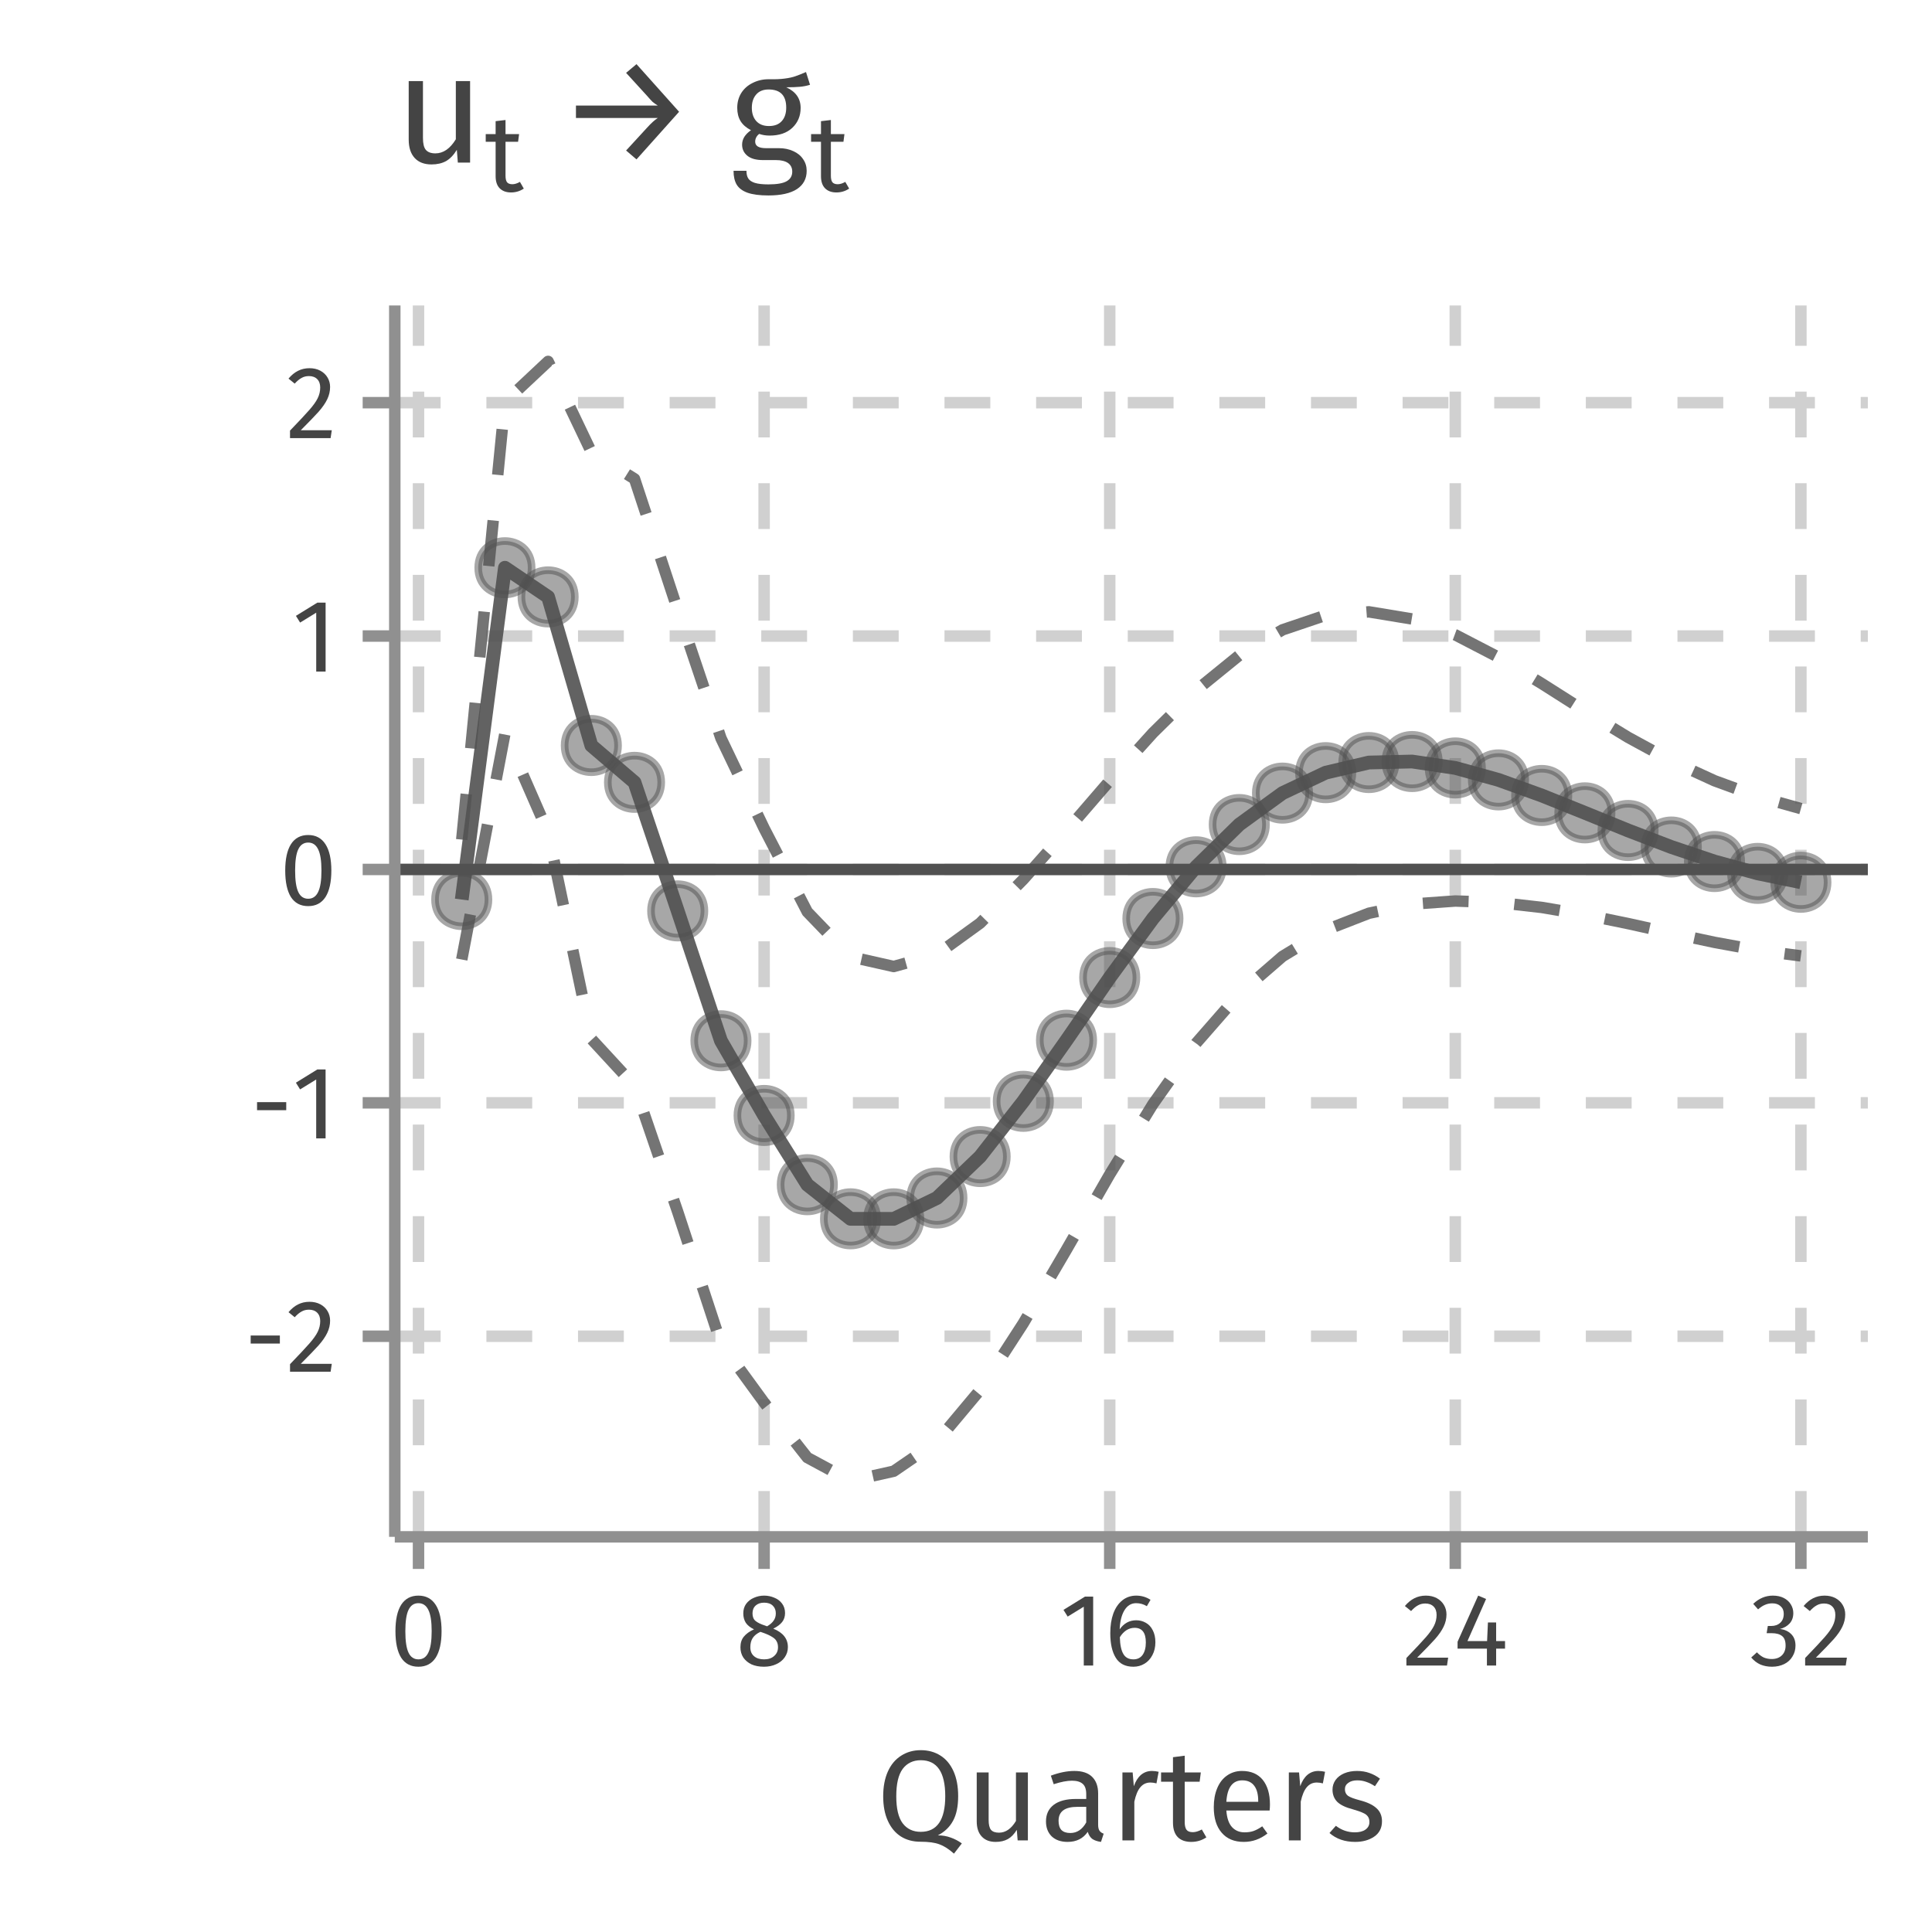<?xml version="1.0" encoding="UTF-8"?>
<svg xmlns="http://www.w3.org/2000/svg" xmlns:xlink="http://www.w3.org/1999/xlink" width="180pt" height="180pt" viewBox="0 0 180 180" version="1.1">
<defs>
<g>
<symbol overflow="visible" id="glyph0-0">
<path style="stroke:none;" d="M 5.203 -10.078 L 5.203 3.359 L 1.188 3.359 L 1.188 -10.078 Z M 4.688 -9.578 L 1.703 -9.578 L 1.703 2.859 L 4.688 2.859 Z M 3.109 -4.328 C 3.492 -4.328 3.766 -4.223 3.922 -4.016 C 4.086 -3.816 4.172 -3.551 4.172 -3.219 C 4.172 -2.883 4.098 -2.625 3.953 -2.438 C 3.805 -2.25 3.578 -2.133 3.266 -2.094 L 3.266 -1.656 C 3.266 -1.582 3.238 -1.523 3.188 -1.484 C 3.145 -1.441 3.086 -1.422 3.016 -1.422 C 2.953 -1.422 2.895 -1.441 2.844 -1.484 C 2.801 -1.523 2.781 -1.582 2.781 -1.656 L 2.781 -2.469 C 3.125 -2.488 3.352 -2.551 3.469 -2.656 C 3.594 -2.758 3.656 -2.941 3.656 -3.203 C 3.656 -3.41 3.613 -3.57 3.531 -3.688 C 3.445 -3.801 3.289 -3.859 3.062 -3.859 C 2.883 -3.859 2.723 -3.828 2.578 -3.766 C 2.523 -3.742 2.484 -3.734 2.453 -3.734 C 2.379 -3.734 2.32 -3.754 2.281 -3.797 C 2.238 -3.836 2.219 -3.891 2.219 -3.953 C 2.219 -4.078 2.312 -4.172 2.5 -4.234 C 2.688 -4.297 2.891 -4.328 3.109 -4.328 Z M 3.016 -1.156 C 3.117 -1.156 3.203 -1.117 3.266 -1.047 C 3.328 -0.984 3.359 -0.906 3.359 -0.812 C 3.359 -0.707 3.328 -0.617 3.266 -0.547 C 3.203 -0.484 3.117 -0.453 3.016 -0.453 C 2.922 -0.453 2.844 -0.484 2.781 -0.547 C 2.719 -0.617 2.688 -0.707 2.688 -0.812 C 2.688 -0.906 2.719 -0.984 2.781 -1.047 C 2.844 -1.117 2.922 -1.156 3.016 -1.156 Z M 3.016 -1.156 "/>
</symbol>
<symbol overflow="visible" id="glyph0-1">
<path style="stroke:none;" d="M 0.578 -2.625 L 0.578 -3.375 L 3.297 -3.375 L 3.297 -2.625 Z M 0.578 -2.625 "/>
</symbol>
<symbol overflow="visible" id="glyph0-2">
<path style="stroke:none;" d="M 2.188 -6.516 C 2.57 -6.516 2.91 -6.438 3.203 -6.281 C 3.492 -6.125 3.719 -5.91 3.875 -5.641 C 4.031 -5.379 4.109 -5.086 4.109 -4.766 C 4.109 -4.367 4.02 -3.988 3.844 -3.625 C 3.676 -3.27 3.41 -2.883 3.047 -2.469 C 2.68 -2.062 2.125 -1.484 1.375 -0.734 L 4.266 -0.734 L 4.156 0 L 0.375 0 L 0.375 -0.703 C 1.227 -1.586 1.832 -2.234 2.188 -2.641 C 2.551 -3.055 2.805 -3.414 2.953 -3.719 C 3.109 -4.031 3.188 -4.363 3.188 -4.719 C 3.188 -5.051 3.094 -5.312 2.906 -5.5 C 2.719 -5.688 2.461 -5.781 2.141 -5.781 C 1.879 -5.781 1.648 -5.723 1.453 -5.609 C 1.254 -5.504 1.039 -5.328 0.812 -5.078 L 0.234 -5.547 C 0.504 -5.867 0.797 -6.109 1.109 -6.266 C 1.43 -6.43 1.789 -6.516 2.188 -6.516 Z M 2.188 -6.516 "/>
</symbol>
<symbol overflow="visible" id="glyph0-3">
<path style="stroke:none;" d="M 3.094 -6.422 L 3.094 0 L 2.219 0 L 2.219 -5.484 L 0.719 -4.562 L 0.328 -5.188 L 2.328 -6.422 Z M 3.094 -6.422 "/>
</symbol>
<symbol overflow="visible" id="glyph0-4">
<path style="stroke:none;" d="M 2.672 -6.516 C 3.379 -6.516 3.914 -6.227 4.281 -5.656 C 4.645 -5.094 4.828 -4.273 4.828 -3.203 C 4.828 -2.129 4.645 -1.305 4.281 -0.734 C 3.914 -0.172 3.379 0.109 2.672 0.109 C 1.961 0.109 1.426 -0.172 1.062 -0.734 C 0.707 -1.305 0.531 -2.129 0.531 -3.203 C 0.531 -4.273 0.707 -5.094 1.062 -5.656 C 1.426 -6.227 1.961 -6.516 2.672 -6.516 Z M 2.672 -5.812 C 2.254 -5.812 1.945 -5.602 1.75 -5.188 C 1.551 -4.781 1.453 -4.117 1.453 -3.203 C 1.453 -2.285 1.551 -1.617 1.75 -1.203 C 1.945 -0.785 2.254 -0.578 2.672 -0.578 C 3.086 -0.578 3.395 -0.785 3.594 -1.203 C 3.801 -1.617 3.906 -2.285 3.906 -3.203 C 3.906 -4.117 3.801 -4.781 3.594 -5.188 C 3.395 -5.602 3.086 -5.812 2.672 -5.812 Z M 2.672 -5.812 "/>
</symbol>
<symbol overflow="visible" id="glyph0-5">
<path style="stroke:none;" d="M 3.5 -3.438 C 4.406 -3.07 4.859 -2.5 4.859 -1.719 C 4.859 -1.363 4.758 -1.047 4.562 -0.766 C 4.375 -0.492 4.109 -0.281 3.766 -0.125 C 3.43 0.031 3.051 0.109 2.625 0.109 C 2.188 0.109 1.801 0.035 1.469 -0.109 C 1.145 -0.266 0.891 -0.477 0.703 -0.75 C 0.523 -1.031 0.438 -1.348 0.438 -1.703 C 0.438 -2.098 0.539 -2.426 0.75 -2.688 C 0.969 -2.957 1.285 -3.188 1.703 -3.375 C 1.359 -3.539 1.102 -3.742 0.938 -3.984 C 0.781 -4.234 0.703 -4.523 0.703 -4.859 C 0.703 -5.203 0.789 -5.5 0.969 -5.75 C 1.156 -6 1.395 -6.188 1.688 -6.312 C 1.988 -6.445 2.305 -6.516 2.641 -6.516 C 2.973 -6.516 3.285 -6.453 3.578 -6.328 C 3.879 -6.211 4.125 -6.031 4.312 -5.781 C 4.5 -5.531 4.594 -5.234 4.594 -4.891 C 4.594 -4.566 4.504 -4.289 4.328 -4.062 C 4.148 -3.832 3.875 -3.625 3.5 -3.438 Z M 2.641 -5.859 C 2.316 -5.859 2.055 -5.77 1.859 -5.594 C 1.66 -5.414 1.562 -5.172 1.562 -4.859 C 1.562 -4.547 1.656 -4.312 1.844 -4.156 C 2.031 -4 2.332 -3.852 2.75 -3.719 L 2.922 -3.656 C 3.203 -3.82 3.406 -4 3.531 -4.188 C 3.664 -4.375 3.734 -4.598 3.734 -4.859 C 3.734 -5.16 3.641 -5.398 3.453 -5.578 C 3.266 -5.766 2.992 -5.859 2.641 -5.859 Z M 2.641 -0.578 C 3.035 -0.578 3.348 -0.68 3.578 -0.891 C 3.816 -1.098 3.938 -1.367 3.938 -1.703 C 3.938 -1.93 3.891 -2.125 3.797 -2.281 C 3.711 -2.438 3.566 -2.57 3.359 -2.688 C 3.16 -2.812 2.883 -2.938 2.531 -3.062 L 2.297 -3.141 C 1.973 -2.992 1.734 -2.801 1.578 -2.562 C 1.43 -2.332 1.359 -2.047 1.359 -1.703 C 1.359 -1.348 1.473 -1.07 1.703 -0.875 C 1.93 -0.676 2.242 -0.578 2.641 -0.578 Z M 2.641 -0.578 "/>
</symbol>
<symbol overflow="visible" id="glyph0-6">
<path style="stroke:none;" d="M 2.953 -4.219 C 3.273 -4.219 3.57 -4.141 3.844 -3.984 C 4.113 -3.836 4.328 -3.609 4.484 -3.297 C 4.648 -2.992 4.734 -2.617 4.734 -2.172 C 4.734 -1.723 4.641 -1.32 4.453 -0.969 C 4.273 -0.625 4.031 -0.359 3.719 -0.172 C 3.406 0.016 3.062 0.109 2.688 0.109 C 1.938 0.109 1.391 -0.164 1.047 -0.719 C 0.703 -1.27 0.531 -2.035 0.531 -3.016 C 0.531 -3.711 0.625 -4.32 0.812 -4.844 C 1.008 -5.375 1.289 -5.785 1.656 -6.078 C 2.02 -6.367 2.453 -6.516 2.953 -6.516 C 3.441 -6.516 3.883 -6.383 4.281 -6.125 L 3.938 -5.531 C 3.633 -5.719 3.301 -5.812 2.938 -5.812 C 2.477 -5.812 2.113 -5.586 1.844 -5.141 C 1.582 -4.703 1.438 -4.113 1.406 -3.375 C 1.801 -3.938 2.316 -4.219 2.953 -4.219 Z M 2.688 -0.578 C 3.062 -0.578 3.348 -0.719 3.547 -1 C 3.742 -1.281 3.844 -1.664 3.844 -2.156 C 3.844 -3.062 3.492 -3.516 2.797 -3.516 C 2.516 -3.516 2.254 -3.438 2.016 -3.281 C 1.785 -3.125 1.586 -2.91 1.422 -2.641 C 1.441 -1.93 1.551 -1.41 1.75 -1.078 C 1.945 -0.742 2.258 -0.578 2.688 -0.578 Z M 2.688 -0.578 "/>
</symbol>
<symbol overflow="visible" id="glyph0-7">
<path style="stroke:none;" d="M 4.812 -2.281 L 4.812 -1.578 L 3.984 -1.578 L 3.984 0 L 3.125 0 L 3.125 -1.578 L 0.391 -1.578 L 0.391 -2.219 L 2.312 -6.516 L 3.047 -6.203 L 1.312 -2.281 L 3.141 -2.281 L 3.219 -4.016 L 3.984 -4.016 L 3.984 -2.281 Z M 4.812 -2.281 "/>
</symbol>
<symbol overflow="visible" id="glyph0-8">
<path style="stroke:none;" d="M 2.156 -6.516 C 2.551 -6.516 2.891 -6.441 3.172 -6.297 C 3.461 -6.148 3.68 -5.953 3.828 -5.703 C 3.984 -5.453 4.062 -5.18 4.062 -4.891 C 4.062 -4.492 3.945 -4.172 3.719 -3.922 C 3.488 -3.672 3.188 -3.5 2.812 -3.406 C 3.238 -3.363 3.586 -3.207 3.859 -2.938 C 4.129 -2.676 4.266 -2.316 4.266 -1.859 C 4.266 -1.484 4.172 -1.145 3.984 -0.844 C 3.805 -0.539 3.551 -0.305 3.219 -0.141 C 2.883 0.023 2.504 0.109 2.078 0.109 C 1.68 0.109 1.32 0.039 1 -0.094 C 0.676 -0.238 0.391 -0.457 0.141 -0.75 L 0.672 -1.234 C 0.879 -1.016 1.094 -0.852 1.312 -0.75 C 1.539 -0.656 1.785 -0.609 2.047 -0.609 C 2.441 -0.609 2.754 -0.719 2.984 -0.938 C 3.223 -1.164 3.344 -1.473 3.344 -1.859 C 3.344 -2.285 3.234 -2.582 3.016 -2.75 C 2.797 -2.926 2.477 -3.016 2.062 -3.016 L 1.578 -3.016 L 1.688 -3.688 L 2.016 -3.688 C 2.348 -3.688 2.625 -3.785 2.844 -3.984 C 3.062 -4.18 3.172 -4.461 3.172 -4.828 C 3.172 -5.129 3.07 -5.363 2.875 -5.531 C 2.688 -5.707 2.43 -5.797 2.109 -5.797 C 1.859 -5.797 1.629 -5.75 1.422 -5.656 C 1.211 -5.57 1 -5.43 0.781 -5.234 L 0.328 -5.75 C 0.867 -6.258 1.477 -6.516 2.156 -6.516 Z M 2.156 -6.516 "/>
</symbol>
<symbol overflow="visible" id="glyph1-0">
<path style="stroke:none;" d="M 6.516 -12.594 L 6.516 4.203 L 1.469 4.203 L 1.469 -12.594 Z M 5.875 -11.969 L 2.141 -11.969 L 2.141 3.578 L 5.875 3.578 Z M 3.891 -5.406 C 4.367 -5.406 4.707 -5.273 4.906 -5.016 C 5.113 -4.766 5.219 -4.438 5.219 -4.031 C 5.219 -3.602 5.129 -3.273 4.953 -3.047 C 4.773 -2.816 4.484 -2.672 4.078 -2.609 L 4.078 -2.078 C 4.078 -1.984 4.047 -1.91 3.984 -1.859 C 3.93 -1.805 3.863 -1.781 3.781 -1.781 C 3.695 -1.781 3.625 -1.805 3.562 -1.859 C 3.508 -1.91 3.484 -1.984 3.484 -2.078 L 3.484 -3.078 C 3.898 -3.109 4.188 -3.188 4.344 -3.312 C 4.5 -3.445 4.578 -3.68 4.578 -4.016 C 4.578 -4.273 4.523 -4.477 4.422 -4.625 C 4.316 -4.77 4.125 -4.844 3.844 -4.844 C 3.602 -4.844 3.395 -4.797 3.219 -4.703 C 3.156 -4.68 3.102 -4.672 3.062 -4.672 C 2.969 -4.672 2.895 -4.695 2.844 -4.75 C 2.789 -4.801 2.766 -4.863 2.766 -4.938 C 2.766 -5.094 2.883 -5.207 3.125 -5.281 C 3.363 -5.363 3.617 -5.406 3.891 -5.406 Z M 3.781 -1.438 C 3.895 -1.438 3.992 -1.395 4.078 -1.312 C 4.16 -1.238 4.203 -1.141 4.203 -1.016 C 4.203 -0.891 4.16 -0.785 4.078 -0.703 C 3.992 -0.617 3.895 -0.578 3.781 -0.578 C 3.656 -0.578 3.551 -0.617 3.469 -0.703 C 3.395 -0.785 3.359 -0.891 3.359 -1.016 C 3.359 -1.141 3.395 -1.238 3.469 -1.312 C 3.551 -1.395 3.656 -1.438 3.781 -1.438 Z M 3.781 -1.438 "/>
</symbol>
<symbol overflow="visible" id="glyph1-1">
<path style="stroke:none;" d="M 5.75 -0.469 C 6.188 -0.469 6.582 -0.398 6.938 -0.266 C 7.301 -0.141 7.648 0.039 7.984 0.281 L 7.25 1.234 C 6.77 0.805 6.312 0.516 5.875 0.359 C 5.445 0.203 4.863 0.125 4.125 0.125 C 3.438 0.125 2.832 -0.035 2.312 -0.359 C 1.789 -0.691 1.383 -1.176 1.094 -1.812 C 0.801 -2.445 0.656 -3.211 0.656 -4.109 C 0.656 -5.004 0.801 -5.773 1.094 -6.422 C 1.383 -7.066 1.797 -7.555 2.328 -7.891 C 2.859 -8.234 3.469 -8.406 4.156 -8.406 C 4.852 -8.406 5.461 -8.238 5.984 -7.906 C 6.504 -7.582 6.91 -7.098 7.203 -6.453 C 7.492 -5.816 7.641 -5.039 7.641 -4.125 C 7.641 -3.156 7.477 -2.383 7.156 -1.812 C 6.844 -1.238 6.375 -0.789 5.75 -0.469 Z M 1.875 -4.109 C 1.875 -2.973 2.07 -2.133 2.469 -1.594 C 2.875 -1.062 3.438 -0.797 4.156 -0.797 C 5.676 -0.797 6.438 -1.906 6.438 -4.125 C 6.438 -6.352 5.676 -7.469 4.156 -7.469 C 3.438 -7.469 2.875 -7.195 2.469 -6.656 C 2.07 -6.113 1.875 -5.266 1.875 -4.109 Z M 1.875 -4.109 "/>
</symbol>
<symbol overflow="visible" id="glyph1-2">
<path style="stroke:none;" d="M 5.844 0 L 4.891 0 L 4.812 -0.984 C 4.57 -0.586 4.297 -0.301 3.984 -0.125 C 3.672 0.051 3.289 0.141 2.844 0.141 C 2.289 0.141 1.859 -0.023 1.547 -0.359 C 1.234 -0.691 1.078 -1.164 1.078 -1.781 L 1.078 -6.328 L 2.188 -6.328 L 2.188 -1.906 C 2.188 -1.477 2.258 -1.172 2.406 -0.984 C 2.562 -0.805 2.812 -0.719 3.156 -0.719 C 3.77 -0.719 4.297 -1.082 4.734 -1.812 L 4.734 -6.328 L 5.844 -6.328 Z M 5.844 0 "/>
</symbol>
<symbol overflow="visible" id="glyph1-3">
<path style="stroke:none;" d="M 5.406 -1.469 C 5.406 -1.219 5.445 -1.031 5.531 -0.906 C 5.613 -0.781 5.742 -0.688 5.922 -0.625 L 5.672 0.141 C 5.348 0.098 5.082 0.008 4.875 -0.125 C 4.676 -0.27 4.531 -0.492 4.438 -0.797 C 4.008 -0.172 3.383 0.141 2.562 0.141 C 1.938 0.141 1.441 -0.031 1.078 -0.375 C 0.723 -0.727 0.547 -1.191 0.547 -1.766 C 0.547 -2.43 0.785 -2.945 1.266 -3.312 C 1.742 -3.676 2.43 -3.859 3.328 -3.859 L 4.297 -3.859 L 4.297 -4.312 C 4.297 -4.758 4.188 -5.078 3.969 -5.266 C 3.75 -5.461 3.414 -5.562 2.969 -5.562 C 2.508 -5.562 1.941 -5.453 1.266 -5.234 L 1 -6.031 C 1.781 -6.32 2.508 -6.469 3.188 -6.469 C 3.926 -6.469 4.477 -6.285 4.844 -5.922 C 5.219 -5.555 5.406 -5.039 5.406 -4.375 Z M 2.812 -0.688 C 3.438 -0.688 3.93 -1.016 4.297 -1.672 L 4.297 -3.125 L 3.469 -3.125 C 2.301 -3.125 1.719 -2.691 1.719 -1.828 C 1.719 -1.453 1.805 -1.164 1.984 -0.969 C 2.172 -0.781 2.445 -0.688 2.812 -0.688 Z M 2.812 -0.688 "/>
</symbol>
<symbol overflow="visible" id="glyph1-4">
<path style="stroke:none;" d="M 3.891 -6.469 C 4.109 -6.469 4.316 -6.441 4.516 -6.391 L 4.312 -5.312 C 4.113 -5.363 3.926 -5.391 3.75 -5.391 C 3.363 -5.391 3.051 -5.242 2.812 -4.953 C 2.57 -4.672 2.383 -4.223 2.25 -3.609 L 2.25 0 L 1.141 0 L 1.141 -6.328 L 2.094 -6.328 L 2.203 -5.047 C 2.367 -5.516 2.594 -5.867 2.875 -6.109 C 3.164 -6.348 3.504 -6.469 3.891 -6.469 Z M 3.891 -6.469 "/>
</symbol>
<symbol overflow="visible" id="glyph1-5">
<path style="stroke:none;" d="M 4.328 -0.281 C 3.91 0 3.441 0.141 2.922 0.141 C 2.379 0.141 1.957 -0.008 1.656 -0.312 C 1.363 -0.625 1.219 -1.07 1.219 -1.656 L 1.219 -5.469 L 0.109 -5.469 L 0.109 -6.328 L 1.219 -6.328 L 1.219 -7.75 L 2.312 -7.891 L 2.312 -6.328 L 3.812 -6.328 L 3.703 -5.469 L 2.312 -5.469 L 2.312 -1.703 C 2.312 -1.379 2.367 -1.141 2.484 -0.984 C 2.598 -0.836 2.797 -0.766 3.078 -0.766 C 3.316 -0.766 3.594 -0.848 3.906 -1.016 Z M 4.328 -0.281 "/>
</symbol>
<symbol overflow="visible" id="glyph1-6">
<path style="stroke:none;" d="M 5.922 -3.344 C 5.922 -3.164 5.91 -2.977 5.891 -2.781 L 1.859 -2.781 C 1.91 -2.082 2.086 -1.566 2.391 -1.234 C 2.691 -0.91 3.082 -0.75 3.562 -0.75 C 3.863 -0.75 4.141 -0.789 4.391 -0.875 C 4.648 -0.969 4.922 -1.113 5.203 -1.312 L 5.688 -0.641 C 5.02 -0.117 4.285 0.141 3.484 0.141 C 2.598 0.141 1.91 -0.145 1.422 -0.719 C 0.93 -1.289 0.688 -2.082 0.688 -3.094 C 0.688 -3.75 0.789 -4.332 1 -4.844 C 1.207 -5.352 1.508 -5.75 1.906 -6.031 C 2.312 -6.32 2.781 -6.469 3.312 -6.469 C 4.156 -6.469 4.801 -6.191 5.25 -5.641 C 5.695 -5.086 5.922 -4.32 5.922 -3.344 Z M 4.828 -3.672 C 4.828 -4.297 4.703 -4.77 4.453 -5.094 C 4.203 -5.426 3.832 -5.594 3.344 -5.594 C 2.438 -5.594 1.941 -4.926 1.859 -3.594 L 4.828 -3.594 Z M 4.828 -3.672 "/>
</symbol>
<symbol overflow="visible" id="glyph1-7">
<path style="stroke:none;" d="M 2.859 -6.469 C 3.285 -6.469 3.672 -6.406 4.016 -6.281 C 4.359 -6.164 4.688 -5.988 5 -5.75 L 4.531 -5.047 C 4.25 -5.234 3.977 -5.367 3.719 -5.453 C 3.457 -5.547 3.18 -5.594 2.891 -5.594 C 2.535 -5.594 2.254 -5.516 2.047 -5.359 C 1.836 -5.211 1.734 -5.016 1.734 -4.766 C 1.734 -4.504 1.828 -4.301 2.016 -4.156 C 2.211 -4.02 2.566 -3.883 3.078 -3.75 C 3.785 -3.57 4.312 -3.328 4.656 -3.016 C 5.008 -2.711 5.188 -2.301 5.188 -1.781 C 5.188 -1.156 4.941 -0.676 4.453 -0.344 C 3.973 -0.02 3.383 0.141 2.688 0.141 C 1.727 0.141 0.93 -0.133 0.297 -0.688 L 0.891 -1.359 C 1.422 -0.953 2.008 -0.75 2.656 -0.75 C 3.07 -0.75 3.398 -0.832 3.641 -1 C 3.891 -1.176 4.016 -1.41 4.016 -1.703 C 4.016 -1.922 3.969 -2.094 3.875 -2.219 C 3.789 -2.352 3.641 -2.469 3.422 -2.562 C 3.211 -2.664 2.898 -2.773 2.484 -2.891 C 1.805 -3.066 1.316 -3.301 1.016 -3.594 C 0.723 -3.895 0.578 -4.273 0.578 -4.734 C 0.578 -5.055 0.672 -5.352 0.859 -5.625 C 1.055 -5.895 1.328 -6.102 1.672 -6.25 C 2.023 -6.395 2.422 -6.469 2.859 -6.469 Z M 2.859 -6.469 "/>
</symbol>
<symbol overflow="visible" id="glyph2-0">
<path style="stroke:none;" d="M 7.828 -15.125 L 7.828 5.047 L 1.766 5.047 L 1.766 -15.125 Z M 7.047 -14.375 L 2.562 -14.375 L 2.562 4.297 L 7.047 4.297 Z M 4.672 -6.5 C 5.242 -6.5 5.648 -6.344 5.891 -6.031 C 6.141 -5.727 6.266 -5.332 6.266 -4.844 C 6.266 -4.332 6.156 -3.938 5.938 -3.656 C 5.727 -3.375 5.379 -3.203 4.891 -3.141 L 4.891 -2.5 C 4.891 -2.383 4.852 -2.297 4.781 -2.234 C 4.719 -2.172 4.633 -2.141 4.531 -2.141 C 4.438 -2.141 4.352 -2.172 4.281 -2.234 C 4.207 -2.297 4.172 -2.383 4.172 -2.5 L 4.172 -3.703 C 4.68 -3.734 5.023 -3.828 5.203 -3.984 C 5.391 -4.141 5.484 -4.414 5.484 -4.812 C 5.484 -5.125 5.422 -5.367 5.297 -5.547 C 5.172 -5.723 4.941 -5.812 4.609 -5.812 C 4.328 -5.812 4.078 -5.754 3.859 -5.641 C 3.785 -5.617 3.723 -5.609 3.672 -5.609 C 3.566 -5.609 3.484 -5.641 3.422 -5.703 C 3.359 -5.766 3.328 -5.844 3.328 -5.938 C 3.328 -6.113 3.469 -6.25 3.75 -6.344 C 4.031 -6.445 4.336 -6.5 4.672 -6.5 Z M 4.531 -1.734 C 4.676 -1.734 4.797 -1.68 4.891 -1.578 C 4.992 -1.484 5.047 -1.363 5.047 -1.219 C 5.047 -1.07 4.992 -0.945 4.891 -0.844 C 4.797 -0.738 4.676 -0.688 4.531 -0.688 C 4.395 -0.688 4.273 -0.738 4.172 -0.844 C 4.078 -0.945 4.031 -1.07 4.031 -1.219 C 4.031 -1.363 4.078 -1.484 4.172 -1.578 C 4.273 -1.68 4.395 -1.734 4.531 -1.734 Z M 4.531 -1.734 "/>
</symbol>
<symbol overflow="visible" id="glyph2-1">
<path style="stroke:none;" d="M 7.016 0 L 5.875 0 L 5.781 -1.188 C 5.488 -0.707 5.156 -0.359 4.781 -0.141 C 4.406 0.066 3.953 0.172 3.422 0.172 C 2.754 0.172 2.234 -0.023 1.859 -0.422 C 1.484 -0.828 1.297 -1.398 1.297 -2.141 L 1.297 -7.594 L 2.625 -7.594 L 2.625 -2.297 C 2.625 -1.773 2.711 -1.406 2.891 -1.188 C 3.078 -0.969 3.375 -0.859 3.781 -0.859 C 4.52 -0.859 5.156 -1.297 5.688 -2.172 L 5.688 -7.594 L 7.016 -7.594 Z M 7.016 0 "/>
</symbol>
<symbol overflow="visible" id="glyph2-2">
<path style="stroke:none;" d="M 7.484 -7.25 C 7.203 -7.156 6.883 -7.094 6.531 -7.062 C 6.188 -7.031 5.766 -7.016 5.266 -7.016 C 6.16 -6.609 6.609 -5.969 6.609 -5.094 C 6.609 -4.344 6.348 -3.723 5.828 -3.234 C 5.316 -2.754 4.613 -2.516 3.719 -2.516 C 3.375 -2.516 3.051 -2.566 2.75 -2.672 C 2.633 -2.586 2.539 -2.477 2.469 -2.344 C 2.406 -2.219 2.375 -2.086 2.375 -1.953 C 2.375 -1.547 2.707 -1.344 3.375 -1.344 L 4.578 -1.344 C 5.086 -1.344 5.539 -1.25 5.938 -1.062 C 6.332 -0.883 6.633 -0.633 6.844 -0.312 C 7.062 0 7.172 0.359 7.172 0.766 C 7.172 1.504 6.867 2.07 6.266 2.469 C 5.66 2.863 4.773 3.062 3.609 3.062 C 2.797 3.062 2.148 2.977 1.672 2.812 C 1.203 2.645 0.863 2.395 0.656 2.062 C 0.457 1.727 0.359 1.297 0.359 0.766 L 1.562 0.766 C 1.562 1.066 1.617 1.305 1.734 1.484 C 1.848 1.66 2.051 1.797 2.344 1.891 C 2.645 1.984 3.066 2.031 3.609 2.031 C 4.41 2.031 4.977 1.93 5.312 1.734 C 5.656 1.535 5.828 1.238 5.828 0.844 C 5.828 0.488 5.691 0.219 5.422 0.031 C 5.16 -0.145 4.789 -0.234 4.312 -0.234 L 3.109 -0.234 C 2.461 -0.234 1.973 -0.367 1.641 -0.641 C 1.316 -0.91 1.156 -1.254 1.156 -1.672 C 1.156 -1.922 1.223 -2.16 1.359 -2.391 C 1.504 -2.617 1.711 -2.828 1.984 -3.016 C 1.547 -3.242 1.223 -3.523 1.016 -3.859 C 0.805 -4.203 0.703 -4.617 0.703 -5.109 C 0.703 -5.617 0.828 -6.078 1.078 -6.484 C 1.336 -6.891 1.691 -7.203 2.141 -7.422 C 2.586 -7.648 3.082 -7.766 3.625 -7.766 C 4.227 -7.754 4.727 -7.773 5.125 -7.828 C 5.531 -7.879 5.863 -7.953 6.125 -8.047 C 6.395 -8.141 6.723 -8.27 7.109 -8.438 Z M 3.625 -6.812 C 3.125 -6.812 2.738 -6.656 2.469 -6.344 C 2.195 -6.031 2.062 -5.617 2.062 -5.109 C 2.062 -4.598 2.195 -4.188 2.469 -3.875 C 2.75 -3.562 3.145 -3.406 3.656 -3.406 C 4.176 -3.406 4.57 -3.555 4.844 -3.859 C 5.125 -4.16 5.266 -4.582 5.266 -5.125 C 5.266 -6.25 4.719 -6.812 3.625 -6.812 Z M 3.625 -6.812 "/>
</symbol>
<symbol overflow="visible" id="glyph3-0">
<path style="stroke:none;" d="M 5.469 -10.578 L 5.469 3.531 L 1.234 3.531 L 1.234 -10.578 Z M 4.922 -10.062 L 1.797 -10.062 L 1.797 3 L 4.922 3 Z M 3.266 -4.547 C 3.672 -4.547 3.957 -4.438 4.125 -4.219 C 4.301 -4.008 4.391 -3.734 4.391 -3.391 C 4.391 -3.035 4.312 -2.758 4.156 -2.562 C 4.008 -2.363 3.766 -2.242 3.422 -2.203 L 3.422 -1.75 C 3.422 -1.664 3.395 -1.602 3.344 -1.562 C 3.301 -1.52 3.242 -1.5 3.172 -1.5 C 3.109 -1.5 3.051 -1.52 3 -1.562 C 2.945 -1.602 2.922 -1.664 2.922 -1.75 L 2.922 -2.594 C 3.273 -2.613 3.516 -2.676 3.641 -2.781 C 3.773 -2.895 3.844 -3.086 3.844 -3.359 C 3.844 -3.586 3.797 -3.758 3.703 -3.875 C 3.617 -4 3.457 -4.062 3.219 -4.062 C 3.031 -4.062 2.859 -4.023 2.703 -3.953 C 2.648 -3.93 2.602 -3.922 2.562 -3.922 C 2.488 -3.922 2.43 -3.941 2.391 -3.984 C 2.348 -4.023 2.328 -4.082 2.328 -4.156 C 2.328 -4.281 2.426 -4.375 2.625 -4.438 C 2.82 -4.508 3.035 -4.547 3.266 -4.547 Z M 3.172 -1.203 C 3.273 -1.203 3.359 -1.172 3.422 -1.109 C 3.492 -1.047 3.531 -0.961 3.531 -0.859 C 3.531 -0.754 3.492 -0.664 3.422 -0.594 C 3.359 -0.52 3.273 -0.484 3.172 -0.484 C 3.078 -0.484 2.992 -0.52 2.922 -0.594 C 2.859 -0.664 2.828 -0.754 2.828 -0.859 C 2.828 -0.961 2.859 -1.047 2.922 -1.109 C 2.992 -1.172 3.078 -1.203 3.172 -1.203 Z M 3.172 -1.203 "/>
</symbol>
<symbol overflow="visible" id="glyph3-1">
<path style="stroke:none;" d="M 3.641 -0.234 C 3.285 0.004 2.891 0.125 2.453 0.125 C 2.004 0.125 1.648 -0.004 1.391 -0.266 C 1.141 -0.523 1.016 -0.898 1.016 -1.391 L 1.016 -4.594 L 0.094 -4.594 L 0.094 -5.312 L 1.016 -5.312 L 1.016 -6.516 L 1.938 -6.625 L 1.938 -5.312 L 3.203 -5.312 L 3.109 -4.594 L 1.938 -4.594 L 1.938 -1.438 C 1.938 -1.156 1.984 -0.953 2.078 -0.828 C 2.18 -0.703 2.348 -0.641 2.578 -0.641 C 2.785 -0.641 3.02 -0.711 3.281 -0.859 Z M 3.641 -0.234 "/>
</symbol>
<symbol overflow="visible" id="glyph4-0">
<path style="stroke:none;" d="M 7.828 -15.125 L 7.828 5.047 L 1.766 5.047 L 1.766 -15.125 Z M 7.047 -14.375 L 2.562 -14.375 L 2.562 4.297 L 7.047 4.297 Z M 4.672 -6.5 C 5.242 -6.5 5.648 -6.344 5.891 -6.031 C 6.141 -5.727 6.266 -5.332 6.266 -4.844 C 6.266 -4.332 6.156 -3.938 5.938 -3.656 C 5.727 -3.375 5.379 -3.203 4.891 -3.141 L 4.891 -2.5 C 4.891 -2.383 4.852 -2.297 4.781 -2.234 C 4.719 -2.172 4.633 -2.141 4.531 -2.141 C 4.438 -2.141 4.352 -2.172 4.281 -2.234 C 4.207 -2.297 4.172 -2.383 4.172 -2.5 L 4.172 -3.703 C 4.68 -3.734 5.023 -3.828 5.203 -3.984 C 5.391 -4.141 5.484 -4.414 5.484 -4.812 C 5.484 -5.125 5.422 -5.367 5.297 -5.547 C 5.172 -5.723 4.941 -5.812 4.609 -5.812 C 4.328 -5.812 4.078 -5.754 3.859 -5.641 C 3.785 -5.617 3.723 -5.609 3.672 -5.609 C 3.566 -5.609 3.484 -5.641 3.422 -5.703 C 3.359 -5.766 3.328 -5.844 3.328 -5.938 C 3.328 -6.113 3.469 -6.25 3.75 -6.344 C 4.031 -6.445 4.336 -6.5 4.672 -6.5 Z M 4.531 -1.734 C 4.676 -1.734 4.797 -1.68 4.891 -1.578 C 4.992 -1.484 5.047 -1.363 5.047 -1.219 C 5.047 -1.07 4.992 -0.945 4.891 -0.844 C 4.797 -0.738 4.676 -0.688 4.531 -0.688 C 4.395 -0.688 4.273 -0.738 4.172 -0.844 C 4.078 -0.945 4.031 -1.07 4.031 -1.219 C 4.031 -1.363 4.078 -1.484 4.172 -1.578 C 4.273 -1.68 4.395 -1.734 4.531 -1.734 Z M 4.531 -1.734 "/>
</symbol>
<symbol overflow="visible" id="glyph4-1">
<path style="stroke:none;" d="M 11.359 -4.734 L 7.391 -0.297 L 6.422 -1.125 L 8.375 -3.25 C 8.75 -3.664 9.082 -3.969 9.375 -4.156 L 1.75 -4.156 L 1.75 -5.312 L 9.375 -5.312 C 9.176 -5.438 9.016 -5.551 8.891 -5.656 C 8.773 -5.77 8.602 -5.957 8.375 -6.219 L 6.422 -8.359 L 7.391 -9.172 Z M 11.359 -4.734 "/>
</symbol>
</g>
<clipPath id="clip1">
  <path d="M 36.781 28.457 L 174.023 28.457 L 174.023 143.18 L 36.781 143.18 Z M 36.781 28.457 "/>
</clipPath>
<clipPath id="clip2">
  <path d="M 36.781 123 L 174.023 123 L 174.023 126 L 36.781 126 Z M 36.781 123 "/>
</clipPath>
<clipPath id="clip3">
  <path d="M 36.781 102 L 174.023 102 L 174.023 104 L 36.781 104 Z M 36.781 102 "/>
</clipPath>
<clipPath id="clip4">
  <path d="M 36.781 80 L 174.023 80 L 174.023 82 L 36.781 82 Z M 36.781 80 "/>
</clipPath>
<clipPath id="clip5">
  <path d="M 36.781 58 L 174.023 58 L 174.023 60 L 36.781 60 Z M 36.781 58 "/>
</clipPath>
<clipPath id="clip6">
  <path d="M 36.781 36 L 174.023 36 L 174.023 39 L 36.781 39 Z M 36.781 36 "/>
</clipPath>
<clipPath id="clip7">
  <path d="M 38 28.457 L 40 28.457 L 40 143.18 L 38 143.18 Z M 38 28.457 "/>
</clipPath>
<clipPath id="clip8">
  <path d="M 70 28.457 L 72 28.457 L 72 143.18 L 70 143.18 Z M 70 28.457 "/>
</clipPath>
<clipPath id="clip9">
  <path d="M 102 28.457 L 104 28.457 L 104 143.18 L 102 143.18 Z M 102 28.457 "/>
</clipPath>
<clipPath id="clip10">
  <path d="M 135 28.457 L 137 28.457 L 137 143.18 L 135 143.18 Z M 135 28.457 "/>
</clipPath>
<clipPath id="clip11">
  <path d="M 167 28.457 L 169 28.457 L 169 143.18 L 167 143.18 Z M 167 28.457 "/>
</clipPath>
<clipPath id="clip12">
  <path d="M 36.781 80 L 174.023 80 L 174.023 82 L 36.781 82 Z M 36.781 80 "/>
</clipPath>
</defs>
<g id="surface1284">
<rect x="0" y="0" width="180" height="180" style="fill:rgb(100%,100%,100%);fill-opacity:1;stroke:none;"/>
<rect x="0" y="0" width="180" height="180" style="fill:rgb(100%,100%,100%);fill-opacity:1;stroke:none;"/>
<path style="fill:none;stroke-width:1.067;stroke-linecap:round;stroke-linejoin:round;stroke:rgb(100%,100%,100%);stroke-opacity:1;stroke-miterlimit:10;" d="M 0 180 L 180 180 L 180 0 L 0 0 Z M 0 180 "/>
<g clip-path="url(#clip1)" clip-rule="nonzero">
<path style=" stroke:none;fill-rule:nonzero;fill:rgb(100%,100%,100%);fill-opacity:1;" d="M 36.781 143.184 L 174.023 143.184 L 174.023 28.461 L 36.781 28.461 Z M 36.781 143.184 "/>
</g>
<g clip-path="url(#clip2)" clip-rule="nonzero">
<path style="fill:none;stroke-width:1.067;stroke-linecap:butt;stroke-linejoin:round;stroke:rgb(81.569%,81.569%,81.569%);stroke-opacity:1;stroke-dasharray:4.268,4.268;stroke-miterlimit:10;" d="M 36.781 124.496 L 174.023 124.496 "/>
</g>
<g clip-path="url(#clip3)" clip-rule="nonzero">
<path style="fill:none;stroke-width:1.067;stroke-linecap:butt;stroke-linejoin:round;stroke:rgb(81.569%,81.569%,81.569%);stroke-opacity:1;stroke-dasharray:4.268,4.268;stroke-miterlimit:10;" d="M 36.781 102.75 L 174.023 102.75 "/>
</g>
<g clip-path="url(#clip4)" clip-rule="nonzero">
<path style="fill:none;stroke-width:1.067;stroke-linecap:butt;stroke-linejoin:round;stroke:rgb(81.569%,81.569%,81.569%);stroke-opacity:1;stroke-dasharray:4.268,4.268;stroke-miterlimit:10;" d="M 36.781 81.004 L 174.023 81.004 "/>
</g>
<g clip-path="url(#clip5)" clip-rule="nonzero">
<path style="fill:none;stroke-width:1.067;stroke-linecap:butt;stroke-linejoin:round;stroke:rgb(81.569%,81.569%,81.569%);stroke-opacity:1;stroke-dasharray:4.268,4.268;stroke-miterlimit:10;" d="M 36.781 59.258 L 174.023 59.258 "/>
</g>
<g clip-path="url(#clip6)" clip-rule="nonzero">
<path style="fill:none;stroke-width:1.067;stroke-linecap:butt;stroke-linejoin:round;stroke:rgb(81.569%,81.569%,81.569%);stroke-opacity:1;stroke-dasharray:4.268,4.268;stroke-miterlimit:10;" d="M 36.781 37.516 L 174.023 37.516 "/>
</g>
<g clip-path="url(#clip7)" clip-rule="nonzero">
<path style="fill:none;stroke-width:1.067;stroke-linecap:butt;stroke-linejoin:round;stroke:rgb(81.569%,81.569%,81.569%);stroke-opacity:1;stroke-dasharray:4.268,4.268;stroke-miterlimit:10;" d="M 38.992 143.184 L 38.992 28.457 "/>
</g>
<g clip-path="url(#clip8)" clip-rule="nonzero">
<path style="fill:none;stroke-width:1.067;stroke-linecap:butt;stroke-linejoin:round;stroke:rgb(81.569%,81.569%,81.569%);stroke-opacity:1;stroke-dasharray:4.268,4.268;stroke-miterlimit:10;" d="M 71.191 143.184 L 71.191 28.457 "/>
</g>
<g clip-path="url(#clip9)" clip-rule="nonzero">
<path style="fill:none;stroke-width:1.067;stroke-linecap:butt;stroke-linejoin:round;stroke:rgb(81.569%,81.569%,81.569%);stroke-opacity:1;stroke-dasharray:4.268,4.268;stroke-miterlimit:10;" d="M 103.391 143.184 L 103.391 28.457 "/>
</g>
<g clip-path="url(#clip10)" clip-rule="nonzero">
<path style="fill:none;stroke-width:1.067;stroke-linecap:butt;stroke-linejoin:round;stroke:rgb(81.569%,81.569%,81.569%);stroke-opacity:1;stroke-dasharray:4.268,4.268;stroke-miterlimit:10;" d="M 135.586 143.184 L 135.586 28.457 "/>
</g>
<g clip-path="url(#clip11)" clip-rule="nonzero">
<path style="fill:none;stroke-width:1.067;stroke-linecap:butt;stroke-linejoin:round;stroke:rgb(81.569%,81.569%,81.569%);stroke-opacity:1;stroke-dasharray:4.268,4.268;stroke-miterlimit:10;" d="M 167.785 143.184 L 167.785 28.457 "/>
</g>
<path style="fill:none;stroke-width:1.28;stroke-linecap:butt;stroke-linejoin:round;stroke:rgb(31.765%,31.765%,31.765%);stroke-opacity:0.902;stroke-miterlimit:10;" d="M 43.02 83.809 L 47.043 52.895 L 51.066 55.613 L 55.094 69.457 L 59.117 72.891 L 63.141 84.867 L 67.168 96.965 L 71.191 103.926 L 75.215 110.375 L 79.242 113.555 L 83.266 113.559 L 87.289 111.617 L 91.316 107.754 L 95.34 102.609 L 99.363 96.914 L 103.391 91.078 L 107.414 85.578 L 111.438 80.758 L 115.461 76.82 L 119.488 73.891 L 123.512 71.988 L 127.535 71.043 L 131.562 70.949 L 135.586 71.547 L 139.609 72.66 L 143.637 74.113 L 147.66 75.73 L 151.684 77.371 L 155.711 78.914 L 159.734 80.266 L 163.758 81.371 L 167.785 82.199 "/>
<path style="fill-rule:nonzero;fill:rgb(31.765%,31.765%,31.765%);fill-opacity:0.502;stroke-width:0.709;stroke-linecap:round;stroke-linejoin:round;stroke:rgb(31.765%,31.765%,31.765%);stroke-opacity:0.502;stroke-miterlimit:10;" d="M 45.508 83.809 C 45.508 87.125 40.531 87.125 40.531 83.809 C 40.531 80.488 45.508 80.488 45.508 83.809 "/>
<path style="fill-rule:nonzero;fill:rgb(31.765%,31.765%,31.765%);fill-opacity:0.502;stroke-width:0.709;stroke-linecap:round;stroke-linejoin:round;stroke:rgb(31.765%,31.765%,31.765%);stroke-opacity:0.502;stroke-miterlimit:10;" d="M 49.531 52.895 C 49.531 56.211 44.555 56.211 44.555 52.895 C 44.555 49.578 49.531 49.578 49.531 52.895 "/>
<path style="fill-rule:nonzero;fill:rgb(31.765%,31.765%,31.765%);fill-opacity:0.502;stroke-width:0.709;stroke-linecap:round;stroke-linejoin:round;stroke:rgb(31.765%,31.765%,31.765%);stroke-opacity:0.502;stroke-miterlimit:10;" d="M 53.555 55.613 C 53.555 58.93 48.578 58.93 48.578 55.613 C 48.578 52.293 53.555 52.293 53.555 55.613 "/>
<path style="fill-rule:nonzero;fill:rgb(31.765%,31.765%,31.765%);fill-opacity:0.502;stroke-width:0.709;stroke-linecap:round;stroke-linejoin:round;stroke:rgb(31.765%,31.765%,31.765%);stroke-opacity:0.502;stroke-miterlimit:10;" d="M 57.582 69.457 C 57.582 72.773 52.605 72.773 52.605 69.457 C 52.605 66.137 57.582 66.137 57.582 69.457 "/>
<path style="fill-rule:nonzero;fill:rgb(31.765%,31.765%,31.765%);fill-opacity:0.502;stroke-width:0.709;stroke-linecap:round;stroke-linejoin:round;stroke:rgb(31.765%,31.765%,31.765%);stroke-opacity:0.502;stroke-miterlimit:10;" d="M 61.605 72.891 C 61.605 76.207 56.629 76.207 56.629 72.891 C 56.629 69.57 61.605 69.57 61.605 72.891 "/>
<path style="fill-rule:nonzero;fill:rgb(31.765%,31.765%,31.765%);fill-opacity:0.502;stroke-width:0.709;stroke-linecap:round;stroke-linejoin:round;stroke:rgb(31.765%,31.765%,31.765%);stroke-opacity:0.502;stroke-miterlimit:10;" d="M 65.629 84.867 C 65.629 88.184 60.652 88.184 60.652 84.867 C 60.652 81.547 65.629 81.547 65.629 84.867 "/>
<path style="fill-rule:nonzero;fill:rgb(31.765%,31.765%,31.765%);fill-opacity:0.502;stroke-width:0.709;stroke-linecap:round;stroke-linejoin:round;stroke:rgb(31.765%,31.765%,31.765%);stroke-opacity:0.502;stroke-miterlimit:10;" d="M 69.656 96.965 C 69.656 100.281 64.68 100.281 64.68 96.965 C 64.68 93.648 69.656 93.648 69.656 96.965 "/>
<path style="fill-rule:nonzero;fill:rgb(31.765%,31.765%,31.765%);fill-opacity:0.502;stroke-width:0.709;stroke-linecap:round;stroke-linejoin:round;stroke:rgb(31.765%,31.765%,31.765%);stroke-opacity:0.502;stroke-miterlimit:10;" d="M 73.68 103.926 C 73.68 107.242 68.703 107.242 68.703 103.926 C 68.703 100.605 73.68 100.605 73.68 103.926 "/>
<path style="fill-rule:nonzero;fill:rgb(31.765%,31.765%,31.765%);fill-opacity:0.502;stroke-width:0.709;stroke-linecap:round;stroke-linejoin:round;stroke:rgb(31.765%,31.765%,31.765%);stroke-opacity:0.502;stroke-miterlimit:10;" d="M 77.703 110.375 C 77.703 113.695 72.727 113.695 72.727 110.375 C 72.727 107.059 77.703 107.059 77.703 110.375 "/>
<path style="fill-rule:nonzero;fill:rgb(31.765%,31.765%,31.765%);fill-opacity:0.502;stroke-width:0.709;stroke-linecap:round;stroke-linejoin:round;stroke:rgb(31.765%,31.765%,31.765%);stroke-opacity:0.502;stroke-miterlimit:10;" d="M 81.73 113.555 C 81.73 116.871 76.754 116.871 76.754 113.555 C 76.754 110.238 81.73 110.238 81.73 113.555 "/>
<path style="fill-rule:nonzero;fill:rgb(31.765%,31.765%,31.765%);fill-opacity:0.502;stroke-width:0.709;stroke-linecap:round;stroke-linejoin:round;stroke:rgb(31.765%,31.765%,31.765%);stroke-opacity:0.502;stroke-miterlimit:10;" d="M 85.754 113.559 C 85.754 116.875 80.777 116.875 80.777 113.559 C 80.777 110.238 85.754 110.238 85.754 113.559 "/>
<path style="fill-rule:nonzero;fill:rgb(31.765%,31.765%,31.765%);fill-opacity:0.502;stroke-width:0.709;stroke-linecap:round;stroke-linejoin:round;stroke:rgb(31.765%,31.765%,31.765%);stroke-opacity:0.502;stroke-miterlimit:10;" d="M 89.777 111.617 C 89.777 114.934 84.801 114.934 84.801 111.617 C 84.801 108.297 89.777 108.297 89.777 111.617 "/>
<path style="fill-rule:nonzero;fill:rgb(31.765%,31.765%,31.765%);fill-opacity:0.502;stroke-width:0.709;stroke-linecap:round;stroke-linejoin:round;stroke:rgb(31.765%,31.765%,31.765%);stroke-opacity:0.502;stroke-miterlimit:10;" d="M 93.805 107.754 C 93.805 111.07 88.828 111.07 88.828 107.754 C 88.828 104.438 93.805 104.438 93.805 107.754 "/>
<path style="fill-rule:nonzero;fill:rgb(31.765%,31.765%,31.765%);fill-opacity:0.502;stroke-width:0.709;stroke-linecap:round;stroke-linejoin:round;stroke:rgb(31.765%,31.765%,31.765%);stroke-opacity:0.502;stroke-miterlimit:10;" d="M 97.828 102.609 C 97.828 105.926 92.852 105.926 92.852 102.609 C 92.852 99.289 97.828 99.289 97.828 102.609 "/>
<path style="fill-rule:nonzero;fill:rgb(31.765%,31.765%,31.765%);fill-opacity:0.502;stroke-width:0.709;stroke-linecap:round;stroke-linejoin:round;stroke:rgb(31.765%,31.765%,31.765%);stroke-opacity:0.502;stroke-miterlimit:10;" d="M 101.852 96.914 C 101.852 100.23 96.875 100.23 96.875 96.914 C 96.875 93.598 101.852 93.598 101.852 96.914 "/>
<path style="fill-rule:nonzero;fill:rgb(31.765%,31.765%,31.765%);fill-opacity:0.502;stroke-width:0.709;stroke-linecap:round;stroke-linejoin:round;stroke:rgb(31.765%,31.765%,31.765%);stroke-opacity:0.502;stroke-miterlimit:10;" d="M 105.879 91.078 C 105.879 94.395 100.902 94.395 100.902 91.078 C 100.902 87.758 105.879 87.758 105.879 91.078 "/>
<path style="fill-rule:nonzero;fill:rgb(31.765%,31.765%,31.765%);fill-opacity:0.502;stroke-width:0.709;stroke-linecap:round;stroke-linejoin:round;stroke:rgb(31.765%,31.765%,31.765%);stroke-opacity:0.502;stroke-miterlimit:10;" d="M 109.902 85.578 C 109.902 88.895 104.926 88.895 104.926 85.578 C 104.926 82.258 109.902 82.258 109.902 85.578 "/>
<path style="fill-rule:nonzero;fill:rgb(31.765%,31.765%,31.765%);fill-opacity:0.502;stroke-width:0.709;stroke-linecap:round;stroke-linejoin:round;stroke:rgb(31.765%,31.765%,31.765%);stroke-opacity:0.502;stroke-miterlimit:10;" d="M 113.926 80.758 C 113.926 84.078 108.949 84.078 108.949 80.758 C 108.949 77.441 113.926 77.441 113.926 80.758 "/>
<path style="fill-rule:nonzero;fill:rgb(31.765%,31.765%,31.765%);fill-opacity:0.502;stroke-width:0.709;stroke-linecap:round;stroke-linejoin:round;stroke:rgb(31.765%,31.765%,31.765%);stroke-opacity:0.502;stroke-miterlimit:10;" d="M 117.949 76.82 C 117.949 80.141 112.973 80.141 112.973 76.82 C 112.973 73.504 117.949 73.504 117.949 76.82 "/>
<path style="fill-rule:nonzero;fill:rgb(31.765%,31.765%,31.765%);fill-opacity:0.502;stroke-width:0.709;stroke-linecap:round;stroke-linejoin:round;stroke:rgb(31.765%,31.765%,31.765%);stroke-opacity:0.502;stroke-miterlimit:10;" d="M 121.977 73.891 C 121.977 77.211 117 77.211 117 73.891 C 117 70.574 121.977 70.574 121.977 73.891 "/>
<path style="fill-rule:nonzero;fill:rgb(31.765%,31.765%,31.765%);fill-opacity:0.502;stroke-width:0.709;stroke-linecap:round;stroke-linejoin:round;stroke:rgb(31.765%,31.765%,31.765%);stroke-opacity:0.502;stroke-miterlimit:10;" d="M 126 71.988 C 126 75.305 121.023 75.305 121.023 71.988 C 121.023 68.668 126 68.668 126 71.988 "/>
<path style="fill-rule:nonzero;fill:rgb(31.765%,31.765%,31.765%);fill-opacity:0.502;stroke-width:0.709;stroke-linecap:round;stroke-linejoin:round;stroke:rgb(31.765%,31.765%,31.765%);stroke-opacity:0.502;stroke-miterlimit:10;" d="M 130.023 71.043 C 130.023 74.363 125.047 74.363 125.047 71.043 C 125.047 67.727 130.023 67.727 130.023 71.043 "/>
<path style="fill-rule:nonzero;fill:rgb(31.765%,31.765%,31.765%);fill-opacity:0.502;stroke-width:0.709;stroke-linecap:round;stroke-linejoin:round;stroke:rgb(31.765%,31.765%,31.765%);stroke-opacity:0.502;stroke-miterlimit:10;" d="M 134.051 70.949 C 134.051 74.27 129.074 74.27 129.074 70.949 C 129.074 67.633 134.051 67.633 134.051 70.949 "/>
<path style="fill-rule:nonzero;fill:rgb(31.765%,31.765%,31.765%);fill-opacity:0.502;stroke-width:0.709;stroke-linecap:round;stroke-linejoin:round;stroke:rgb(31.765%,31.765%,31.765%);stroke-opacity:0.502;stroke-miterlimit:10;" d="M 138.074 71.547 C 138.074 74.867 133.098 74.867 133.098 71.547 C 133.098 68.23 138.074 68.23 138.074 71.547 "/>
<path style="fill-rule:nonzero;fill:rgb(31.765%,31.765%,31.765%);fill-opacity:0.502;stroke-width:0.709;stroke-linecap:round;stroke-linejoin:round;stroke:rgb(31.765%,31.765%,31.765%);stroke-opacity:0.502;stroke-miterlimit:10;" d="M 142.098 72.66 C 142.098 75.98 137.121 75.98 137.121 72.66 C 137.121 69.344 142.098 69.344 142.098 72.66 "/>
<path style="fill-rule:nonzero;fill:rgb(31.765%,31.765%,31.765%);fill-opacity:0.502;stroke-width:0.709;stroke-linecap:round;stroke-linejoin:round;stroke:rgb(31.765%,31.765%,31.765%);stroke-opacity:0.502;stroke-miterlimit:10;" d="M 146.125 74.113 C 146.125 77.43 141.148 77.43 141.148 74.113 C 141.148 70.793 146.125 70.793 146.125 74.113 "/>
<path style="fill-rule:nonzero;fill:rgb(31.765%,31.765%,31.765%);fill-opacity:0.502;stroke-width:0.709;stroke-linecap:round;stroke-linejoin:round;stroke:rgb(31.765%,31.765%,31.765%);stroke-opacity:0.502;stroke-miterlimit:10;" d="M 150.148 75.73 C 150.148 79.051 145.172 79.051 145.172 75.73 C 145.172 72.414 150.148 72.414 150.148 75.73 "/>
<path style="fill-rule:nonzero;fill:rgb(31.765%,31.765%,31.765%);fill-opacity:0.502;stroke-width:0.709;stroke-linecap:round;stroke-linejoin:round;stroke:rgb(31.765%,31.765%,31.765%);stroke-opacity:0.502;stroke-miterlimit:10;" d="M 154.172 77.371 C 154.172 80.691 149.195 80.691 149.195 77.371 C 149.195 74.055 154.172 74.055 154.172 77.371 "/>
<path style="fill-rule:nonzero;fill:rgb(31.765%,31.765%,31.765%);fill-opacity:0.502;stroke-width:0.709;stroke-linecap:round;stroke-linejoin:round;stroke:rgb(31.765%,31.765%,31.765%);stroke-opacity:0.502;stroke-miterlimit:10;" d="M 158.199 78.914 C 158.199 82.23 153.223 82.23 153.223 78.914 C 153.223 75.598 158.199 75.598 158.199 78.914 "/>
<path style="fill-rule:nonzero;fill:rgb(31.765%,31.765%,31.765%);fill-opacity:0.502;stroke-width:0.709;stroke-linecap:round;stroke-linejoin:round;stroke:rgb(31.765%,31.765%,31.765%);stroke-opacity:0.502;stroke-miterlimit:10;" d="M 162.223 80.266 C 162.223 83.586 157.246 83.586 157.246 80.266 C 157.246 76.949 162.223 76.949 162.223 80.266 "/>
<path style="fill-rule:nonzero;fill:rgb(31.765%,31.765%,31.765%);fill-opacity:0.502;stroke-width:0.709;stroke-linecap:round;stroke-linejoin:round;stroke:rgb(31.765%,31.765%,31.765%);stroke-opacity:0.502;stroke-miterlimit:10;" d="M 166.246 81.371 C 166.246 84.688 161.27 84.688 161.27 81.371 C 161.27 78.055 166.246 78.055 166.246 81.371 "/>
<path style="fill-rule:nonzero;fill:rgb(31.765%,31.765%,31.765%);fill-opacity:0.502;stroke-width:0.709;stroke-linecap:round;stroke-linejoin:round;stroke:rgb(31.765%,31.765%,31.765%);stroke-opacity:0.502;stroke-miterlimit:10;" d="M 170.273 82.199 C 170.273 85.516 165.297 85.516 165.297 82.199 C 165.297 78.879 170.273 78.879 170.273 82.199 "/>
<path style="fill:none;stroke-width:1.067;stroke-linecap:butt;stroke-linejoin:round;stroke:rgb(31.765%,31.765%,31.765%);stroke-opacity:0.8;stroke-dasharray:4.268,4.268;stroke-miterlimit:10;" d="M 43.02 78.223 L 47.043 37.445 L 51.066 33.672 L 55.094 42.113 L 59.117 44.617 L 63.141 56.824 L 67.168 68.773 L 71.191 77.176 L 75.215 84.957 L 79.242 89.141 L 83.266 90.047 L 87.289 88.926 L 91.316 86.008 L 95.34 81.934 L 99.363 77.406 L 103.391 72.738 L 107.414 68.285 L 111.438 64.32 L 115.461 61.051 L 119.488 58.68 L 123.512 57.32 L 127.535 57.004 L 131.562 57.668 L 135.586 59.148 L 139.609 61.234 L 143.637 63.684 L 147.66 66.242 L 151.684 68.695 L 155.711 70.891 L 159.734 72.738 L 163.758 74.211 L 167.785 75.336 "/>
<path style="fill:none;stroke-width:1.067;stroke-linecap:butt;stroke-linejoin:round;stroke:rgb(31.765%,31.765%,31.765%);stroke-opacity:0.8;stroke-dasharray:4.268,4.268;stroke-miterlimit:10;" d="M 43.02 89.395 L 47.043 68.344 L 51.066 77.551 L 55.094 96.797 L 59.117 101.16 L 63.141 112.906 L 67.168 125.156 L 71.191 130.676 L 75.215 135.797 L 79.242 137.969 L 83.266 137.07 L 87.289 134.309 L 91.316 129.5 L 95.34 123.285 L 99.363 116.422 L 103.391 109.414 L 107.414 102.871 L 111.438 97.195 L 115.461 92.594 L 119.488 89.105 L 123.512 86.652 L 127.535 85.086 L 131.562 84.234 L 135.586 83.945 L 139.609 84.086 L 143.637 84.543 L 147.66 85.223 L 151.684 86.047 L 155.711 86.938 L 159.734 87.797 L 163.758 88.531 L 167.785 89.059 "/>
<g clip-path="url(#clip12)" clip-rule="nonzero">
<path style="fill:none;stroke-width:1.067;stroke-linecap:butt;stroke-linejoin:round;stroke:rgb(31.765%,31.765%,31.765%);stroke-opacity:1;stroke-miterlimit:10;" d="M 36.781 81.004 L 174.023 81.004 "/>
</g>
<path style="fill:none;stroke-width:1.067;stroke-linecap:butt;stroke-linejoin:round;stroke:rgb(56.471%,56.471%,56.471%);stroke-opacity:1;stroke-miterlimit:10;" d="M 36.781 143.184 L 36.781 28.457 "/>
<g style="fill:rgb(26.667%,26.667%,26.667%);fill-opacity:1;">
  <use xlink:href="#glyph0-1" x="22.777" y="127.801"/>
  <use xlink:href="#glyph0-2" x="26.646" y="127.801"/>
</g>
<g style="fill:rgb(26.667%,26.667%,26.667%);fill-opacity:1;">
  <use xlink:href="#glyph0-1" x="23.371" y="106.059"/>
  <use xlink:href="#glyph0-3" x="27.24" y="106.059"/>
</g>
<g style="fill:rgb(26.667%,26.667%,26.667%);fill-opacity:1;">
  <use xlink:href="#glyph0-4" x="26.043" y="84.312"/>
</g>
<g style="fill:rgb(26.667%,26.667%,26.667%);fill-opacity:1;">
  <use xlink:href="#glyph0-3" x="27.242" y="62.566"/>
</g>
<g style="fill:rgb(26.667%,26.667%,26.667%);fill-opacity:1;">
  <use xlink:href="#glyph0-2" x="26.645" y="40.82"/>
</g>
<path style="fill:none;stroke-width:1.067;stroke-linecap:butt;stroke-linejoin:round;stroke:rgb(56.471%,56.471%,56.471%);stroke-opacity:1;stroke-miterlimit:10;" d="M 33.789 124.496 L 36.781 124.496 "/>
<path style="fill:none;stroke-width:1.067;stroke-linecap:butt;stroke-linejoin:round;stroke:rgb(56.471%,56.471%,56.471%);stroke-opacity:1;stroke-miterlimit:10;" d="M 33.789 102.75 L 36.781 102.75 "/>
<path style="fill:none;stroke-width:1.067;stroke-linecap:butt;stroke-linejoin:round;stroke:rgb(56.471%,56.471%,56.471%);stroke-opacity:1;stroke-miterlimit:10;" d="M 33.789 81.004 L 36.781 81.004 "/>
<path style="fill:none;stroke-width:1.067;stroke-linecap:butt;stroke-linejoin:round;stroke:rgb(56.471%,56.471%,56.471%);stroke-opacity:1;stroke-miterlimit:10;" d="M 33.789 59.258 L 36.781 59.258 "/>
<path style="fill:none;stroke-width:1.067;stroke-linecap:butt;stroke-linejoin:round;stroke:rgb(56.471%,56.471%,56.471%);stroke-opacity:1;stroke-miterlimit:10;" d="M 33.789 37.516 L 36.781 37.516 "/>
<path style="fill:none;stroke-width:1.067;stroke-linecap:butt;stroke-linejoin:round;stroke:rgb(56.471%,56.471%,56.471%);stroke-opacity:1;stroke-miterlimit:10;" d="M 36.781 143.184 L 174.023 143.184 "/>
<path style="fill:none;stroke-width:1.067;stroke-linecap:butt;stroke-linejoin:round;stroke:rgb(56.471%,56.471%,56.471%);stroke-opacity:1;stroke-miterlimit:10;" d="M 38.992 146.172 L 38.992 143.184 "/>
<path style="fill:none;stroke-width:1.067;stroke-linecap:butt;stroke-linejoin:round;stroke:rgb(56.471%,56.471%,56.471%);stroke-opacity:1;stroke-miterlimit:10;" d="M 71.191 146.172 L 71.191 143.184 "/>
<path style="fill:none;stroke-width:1.067;stroke-linecap:butt;stroke-linejoin:round;stroke:rgb(56.471%,56.471%,56.471%);stroke-opacity:1;stroke-miterlimit:10;" d="M 103.391 146.172 L 103.391 143.184 "/>
<path style="fill:none;stroke-width:1.067;stroke-linecap:butt;stroke-linejoin:round;stroke:rgb(56.471%,56.471%,56.471%);stroke-opacity:1;stroke-miterlimit:10;" d="M 135.586 146.172 L 135.586 143.184 "/>
<path style="fill:none;stroke-width:1.067;stroke-linecap:butt;stroke-linejoin:round;stroke:rgb(56.471%,56.471%,56.471%);stroke-opacity:1;stroke-miterlimit:10;" d="M 167.785 146.172 L 167.785 143.184 "/>
<g style="fill:rgb(26.667%,26.667%,26.667%);fill-opacity:1;">
  <use xlink:href="#glyph0-4" x="36.312" y="155.176"/>
</g>
<g style="fill:rgb(26.667%,26.667%,26.667%);fill-opacity:1;">
  <use xlink:href="#glyph0-5" x="68.547" y="155.176"/>
</g>
<g style="fill:rgb(26.667%,26.667%,26.667%);fill-opacity:1;">
  <use xlink:href="#glyph0-3" x="98.754" y="155.176"/>
  <use xlink:href="#glyph0-6" x="102.911" y="155.176"/>
</g>
<g style="fill:rgb(26.667%,26.667%,26.667%);fill-opacity:1;">
  <use xlink:href="#glyph0-2" x="130.656" y="155.176"/>
  <use xlink:href="#glyph0-7" x="135.408" y="155.176"/>
</g>
<g style="fill:rgb(26.667%,26.667%,26.667%);fill-opacity:1;">
  <use xlink:href="#glyph0-8" x="163.016" y="155.176"/>
  <use xlink:href="#glyph0-2" x="167.806" y="155.176"/>
</g>
<g style="fill:rgb(26.667%,26.667%,26.667%);fill-opacity:1;">
  <use xlink:href="#glyph1-1" x="81.629" y="171.465"/>
  <use xlink:href="#glyph1-2" x="89.921" y="171.465"/>
  <use xlink:href="#glyph1-3" x="96.905" y="171.465"/>
  <use xlink:href="#glyph1-4" x="103.433" y="171.465"/>
  <use xlink:href="#glyph1-5" x="108.065" y="171.465"/>
  <use xlink:href="#glyph1-6" x="112.397" y="171.465"/>
  <use xlink:href="#glyph1-4" x="118.937" y="171.465"/>
  <use xlink:href="#glyph1-7" x="123.569" y="171.465"/>
</g>
<g style="fill:rgb(26.667%,26.667%,26.667%);fill-opacity:1;">
  <use xlink:href="#glyph2-1" x="36.781" y="15.148"/>
</g>
<g style="fill:rgb(26.667%,26.667%,26.667%);fill-opacity:1;">
  <use xlink:href="#glyph3-1" x="45.16" y="17.805"/>
</g>
<g style="fill:rgb(26.667%,26.667%,26.667%);fill-opacity:1;">
  <use xlink:href="#glyph4-1" x="51.91" y="15.148"/>
</g>
<g style="fill:rgb(26.667%,26.667%,26.667%);fill-opacity:1;">
  <use xlink:href="#glyph2-2" x="67.984" y="15.148"/>
</g>
<g style="fill:rgb(26.667%,26.667%,26.667%);fill-opacity:1;">
  <use xlink:href="#glyph3-1" x="75.473" y="17.805"/>
</g>
</g>
</svg>
